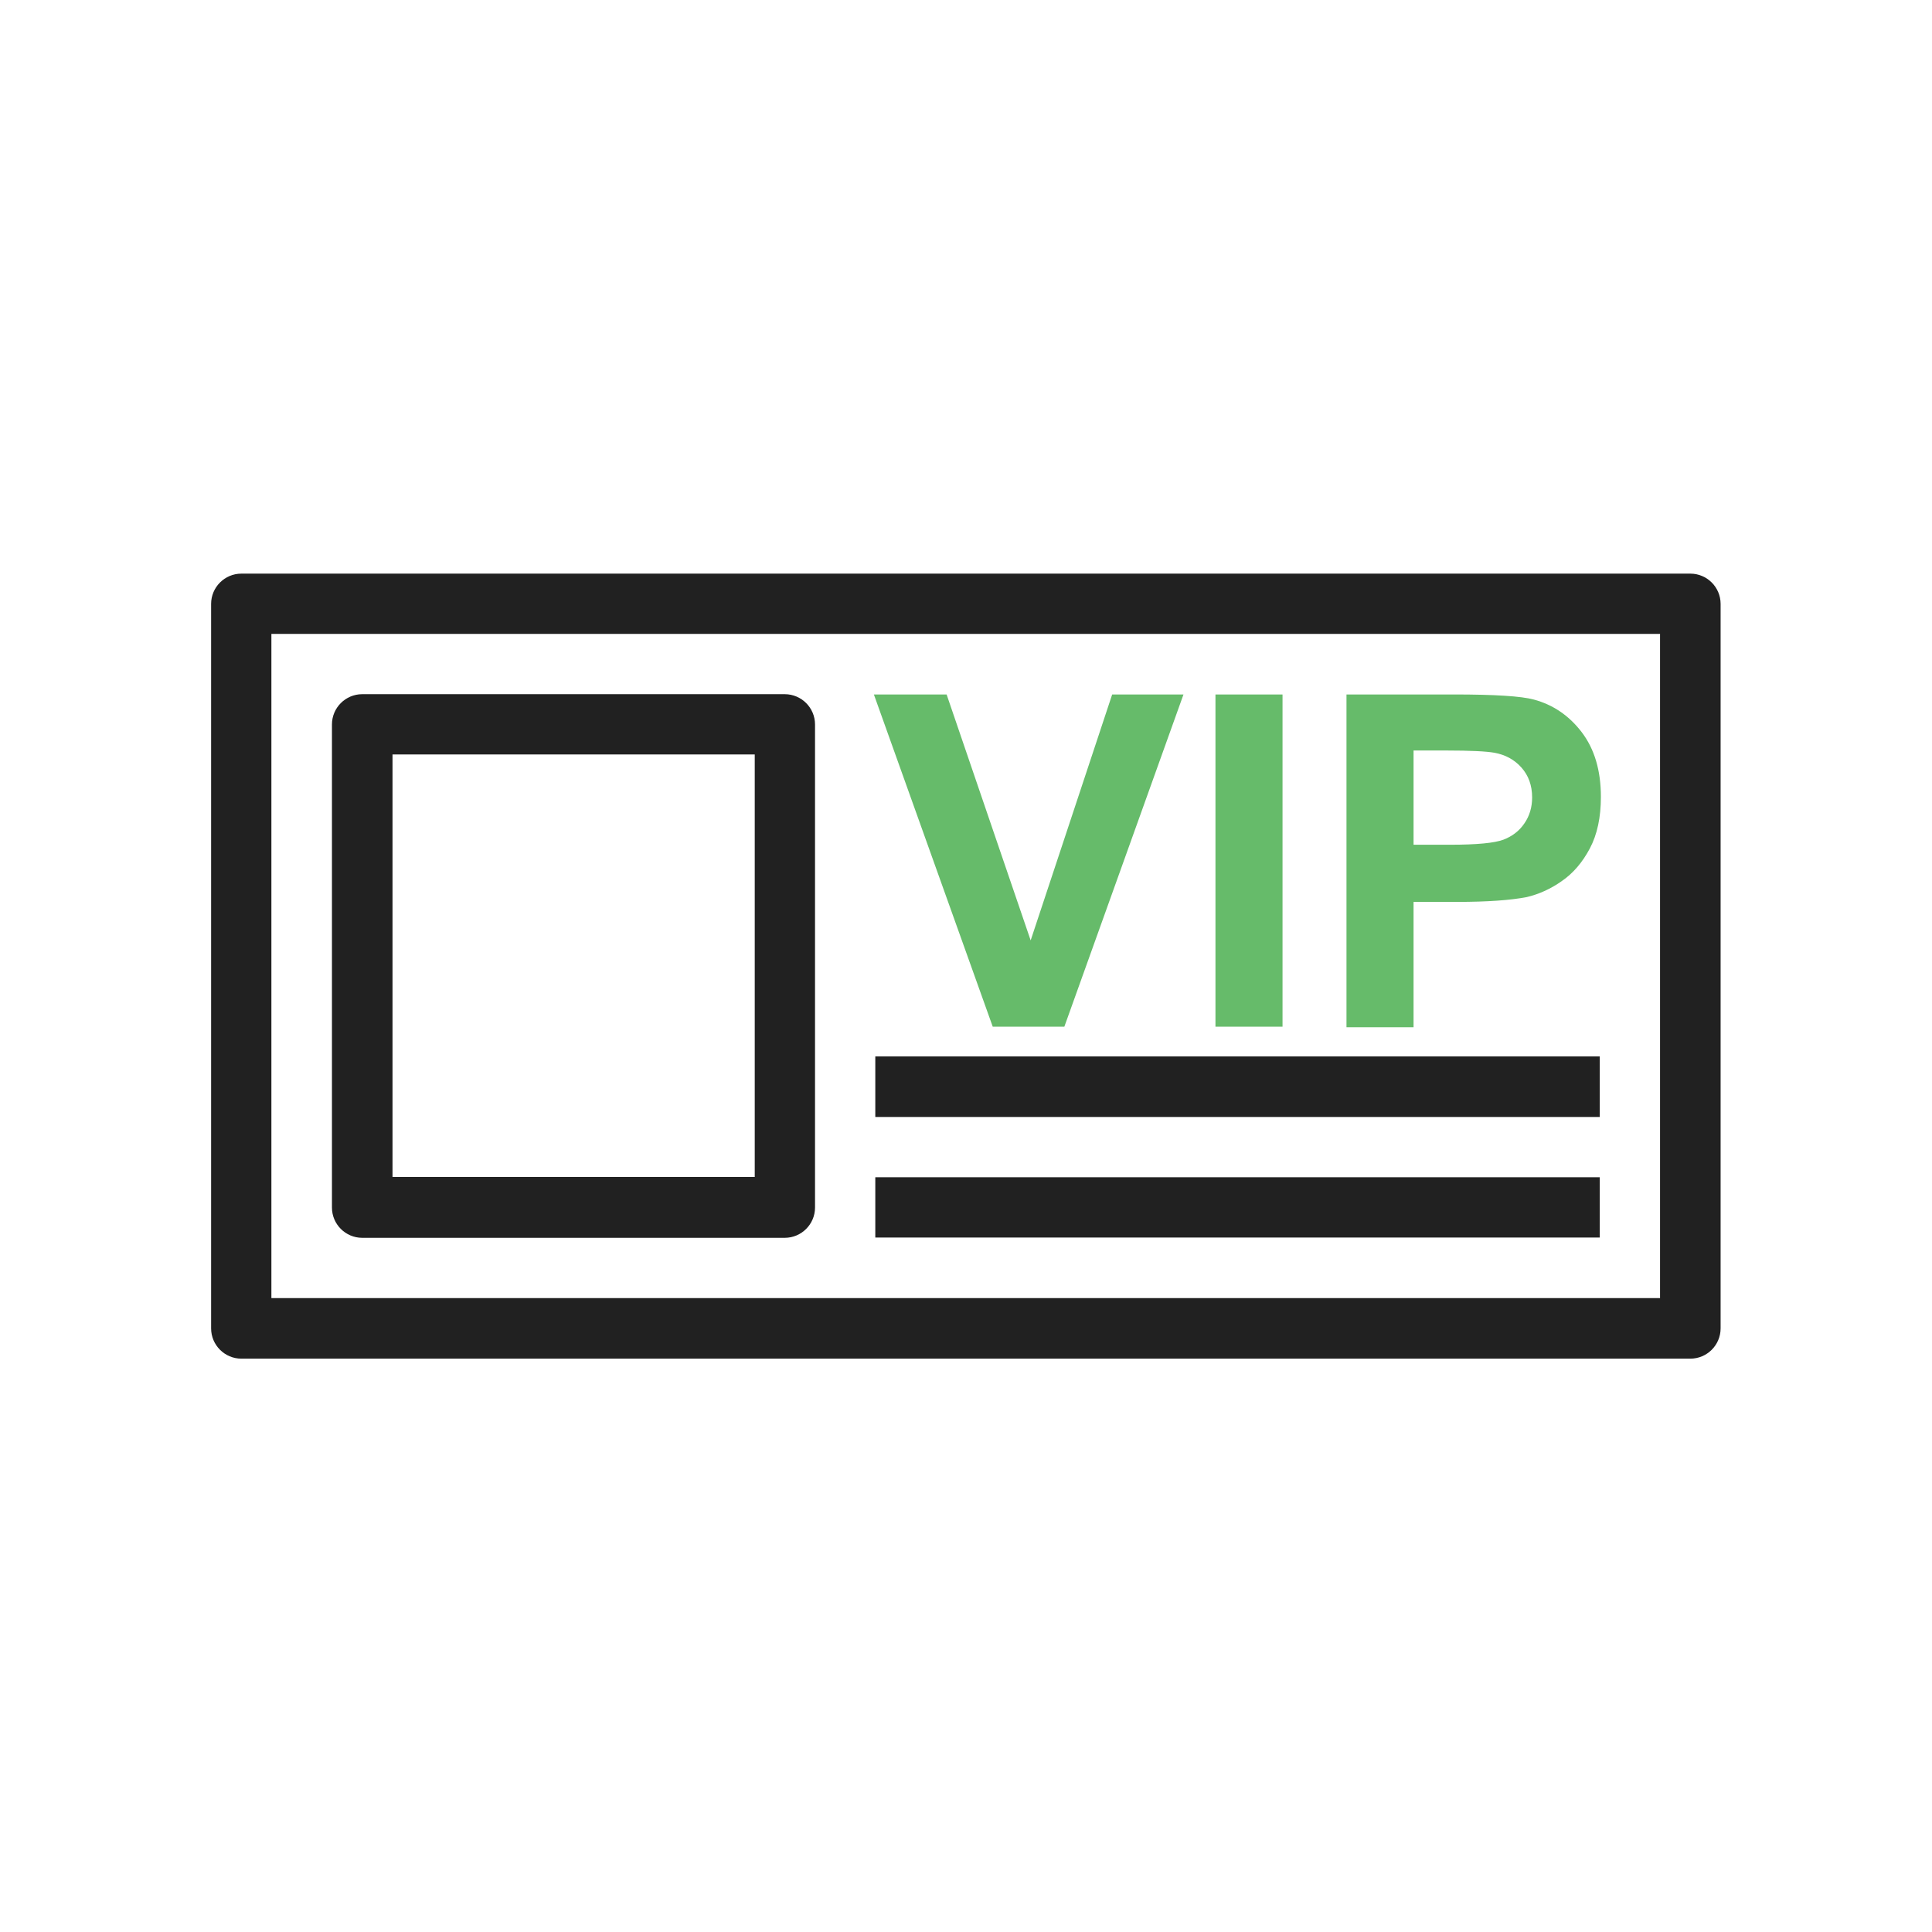 <?xml version="1.0" encoding="UTF-8"?>
<!DOCTYPE svg PUBLIC "-//W3C//DTD SVG 1.1//EN" "http://www.w3.org/Graphics/SVG/1.1/DTD/svg11.dtd">
<!-- Creator: CorelDRAW -->
<svg xmlns="http://www.w3.org/2000/svg" xml:space="preserve" width="6.827in" height="6.827in" style="shape-rendering:geometricPrecision; text-rendering:geometricPrecision; image-rendering:optimizeQuality; fill-rule:evenodd; clip-rule:evenodd"
viewBox="0 0 6.827 6.827"
 xmlns:xlink="http://www.w3.org/1999/xlink">
 <defs>
  <style type="text/css">
   <![CDATA[
    .fil2 {fill:none}
    .fil0 {fill:#212121;fill-rule:nonzero}
    .fil1 {fill:#66BB6A;fill-rule:nonzero}
   ]]>
  </style>
 </defs>
 <g id="Layer_x0020_1">
  <path class="fil0" d="M0.853 2.027l5.12 0c0.059,0 0.107,0.048 0.107,0.107l0 2.56c0,0.059 -0.048,0.107 -0.107,0.107l-5.12 0c-0.059,0 -0.107,-0.048 -0.107,-0.107l0 -2.56c0,-0.059 0.048,-0.107 0.107,-0.107zm5.013 0.213l-4.907 0 0 2.347 4.907 0 0 -2.347z"/>
  <path class="fil0" d="M1.28 2.453l1.493 0c0.059,0 0.107,0.048 0.107,0.107l0 1.707c0,0.059 -0.048,0.107 -0.107,0.107l-1.493 0c-0.059,0 -0.107,-0.048 -0.107,-0.107l0 -1.707c0,-0.059 0.048,-0.107 0.107,-0.107zm1.387 0.213l-1.28 0 0 1.493 1.28 0 0 -1.493z"/>
  <polygon class="fil0" points="3.093,3.733 5.653,3.733 5.653,3.947 3.093,3.947 "/>
  <polygon class="fil0" points="3.093,4.16 5.653,4.16 5.653,4.373 3.093,4.373 "/>
  <path class="fil1" d="M3.508 3.628l-0.42 -1.174 0.257 0 0.297 0.869 0.288 -0.869 0.252 0 -0.421 1.174 -0.253 0zm0.787 0l0 -1.174 0.237 0 0 1.174 -0.237 0zm0.463 0l0 -1.174 0.38 0c0.144,0 0.238,0.006 0.282,0.018 0.067,0.018 0.124,0.056 0.169,0.115 0.045,0.059 0.068,0.135 0.068,0.229 0,0.072 -0.013,0.133 -0.039,0.182 -0.026,0.049 -0.059,0.088 -0.1,0.116 -0.04,0.028 -0.081,0.046 -0.123,0.056 -0.057,0.011 -0.139,0.017 -0.246,0.017l-0.154 0 0 0.443 -0.237 0zm0.237 -0.976l0 0.333 0.13 0c0.094,0 0.156,-0.006 0.188,-0.018 0.031,-0.012 0.056,-0.031 0.074,-0.058 0.018,-0.026 0.027,-0.057 0.027,-0.091 0,-0.043 -0.013,-0.078 -0.038,-0.106 -0.025,-0.028 -0.057,-0.045 -0.095,-0.052 -0.028,-0.005 -0.085,-0.008 -0.171,-0.008l-0.115 0z"/>
  <rect class="fil2" width="6.827" height="6.827"/>
 </g>
</svg>
